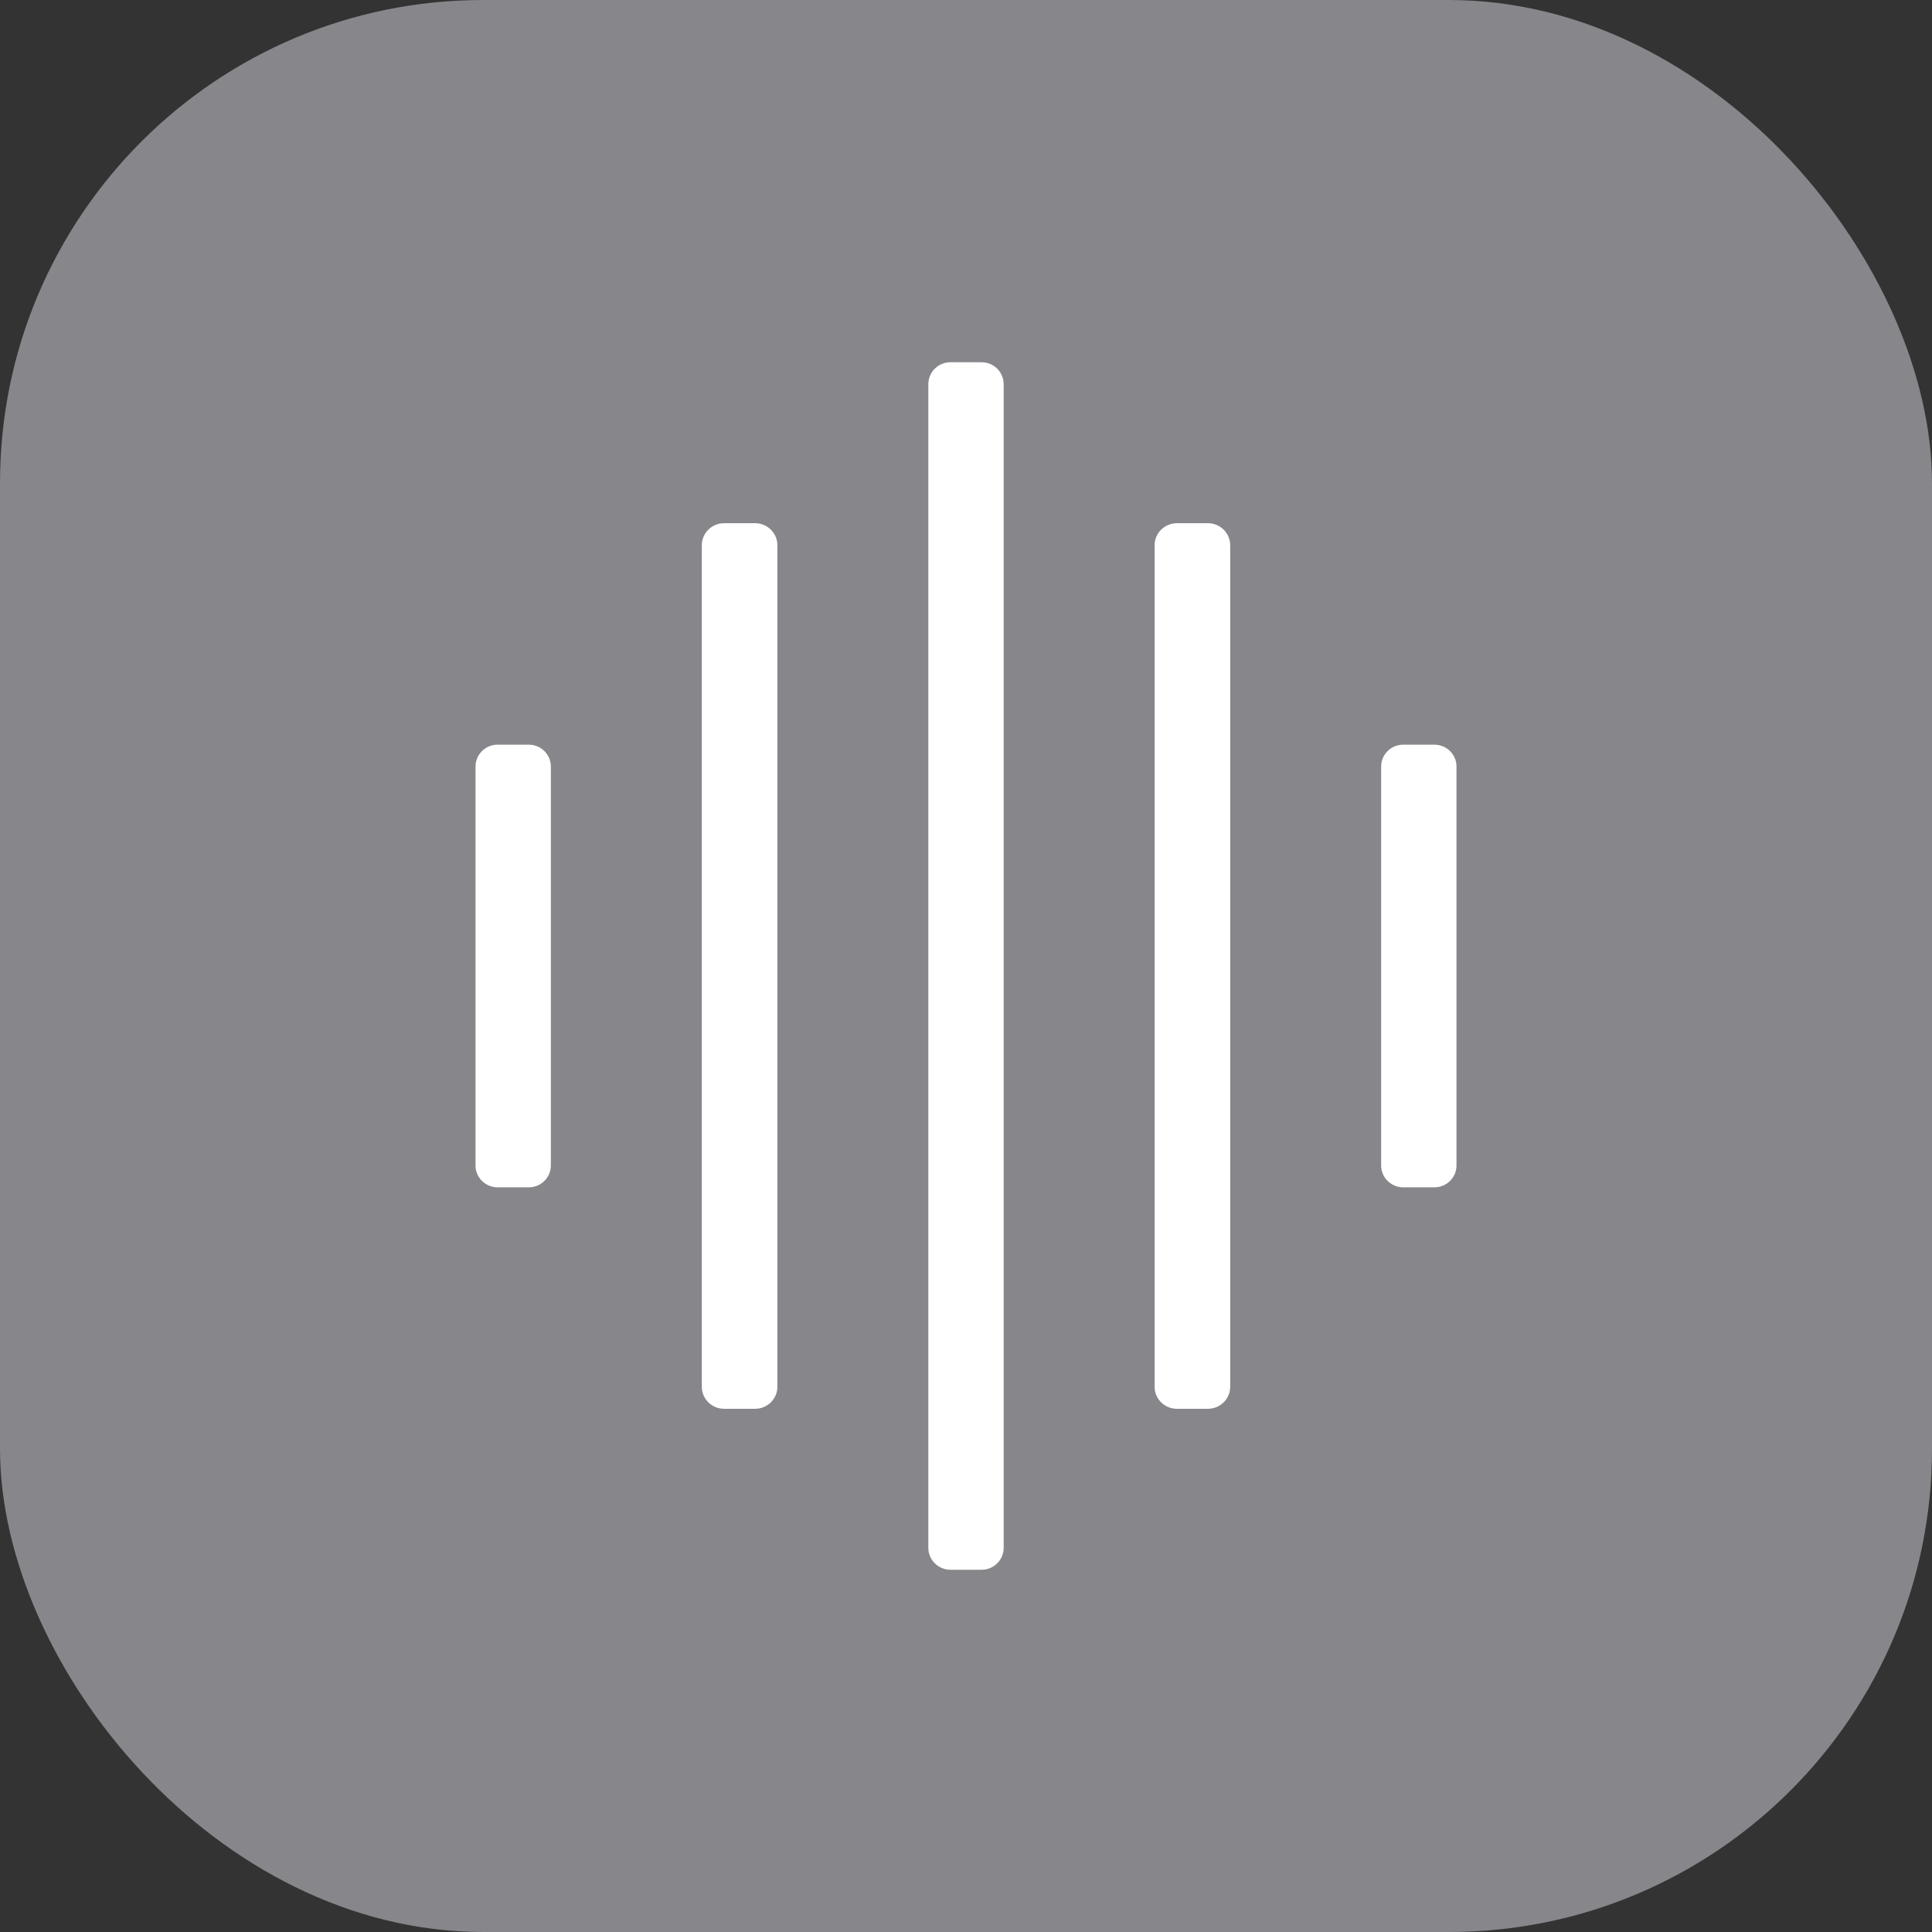 <svg xmlns="http://www.w3.org/2000/svg" width="16" height="16" viewBox="0 0 16 16">
  <rect x="0" y="0" width="16" height="16" fill="#333333" stroke="none"/>
  <g fill="none" fill-rule="evenodd">
    <rect width="16" height="16" fill="#86868B" rx="4"/>
    <path fill="#FFF" fill-rule="nonzero" d="M5.129,0 C5.23,0 5.312,0.081 5.312,0.182 L5.312,9.818 C5.312,9.919 5.23,10 5.129,10 L4.871,10 C4.77,10 4.688,9.919 4.688,9.818 L4.688,0.182 C4.688,0.081 4.77,0 4.871,0 L5.129,0 Z M3.254,1.333 C3.355,1.333 3.438,1.415 3.438,1.515 L3.438,8.485 C3.438,8.585 3.355,8.667 3.254,8.667 L2.996,8.667 C2.895,8.667 2.812,8.585 2.812,8.485 L2.812,1.515 C2.812,1.415 2.895,1.333 2.996,1.333 L3.254,1.333 Z M7.004,1.333 C7.105,1.333 7.188,1.415 7.188,1.515 L7.188,8.485 C7.188,8.585 7.105,8.667 7.004,8.667 L6.746,8.667 C6.645,8.667 6.562,8.585 6.562,8.485 L6.562,1.515 C6.562,1.415 6.645,1.333 6.746,1.333 L7.004,1.333 Z M1.379,3.167 C1.48,3.167 1.562,3.248 1.562,3.348 L1.562,6.652 C1.562,6.752 1.48,6.833 1.379,6.833 L1.121,6.833 C1.02,6.833 0.938,6.752 0.938,6.652 L0.938,3.348 C0.938,3.248 1.02,3.167 1.121,3.167 L1.379,3.167 Z M8.879,3.167 C8.98,3.167 9.062,3.248 9.062,3.348 L9.062,6.652 C9.062,6.752 8.98,6.833 8.879,6.833 L8.621,6.833 C8.52,6.833 8.438,6.752 8.438,6.652 L8.438,3.348 C8.438,3.248 8.52,3.167 8.621,3.167 L8.879,3.167 Z" transform="translate(3 3)"/>
  </g>
</svg>
